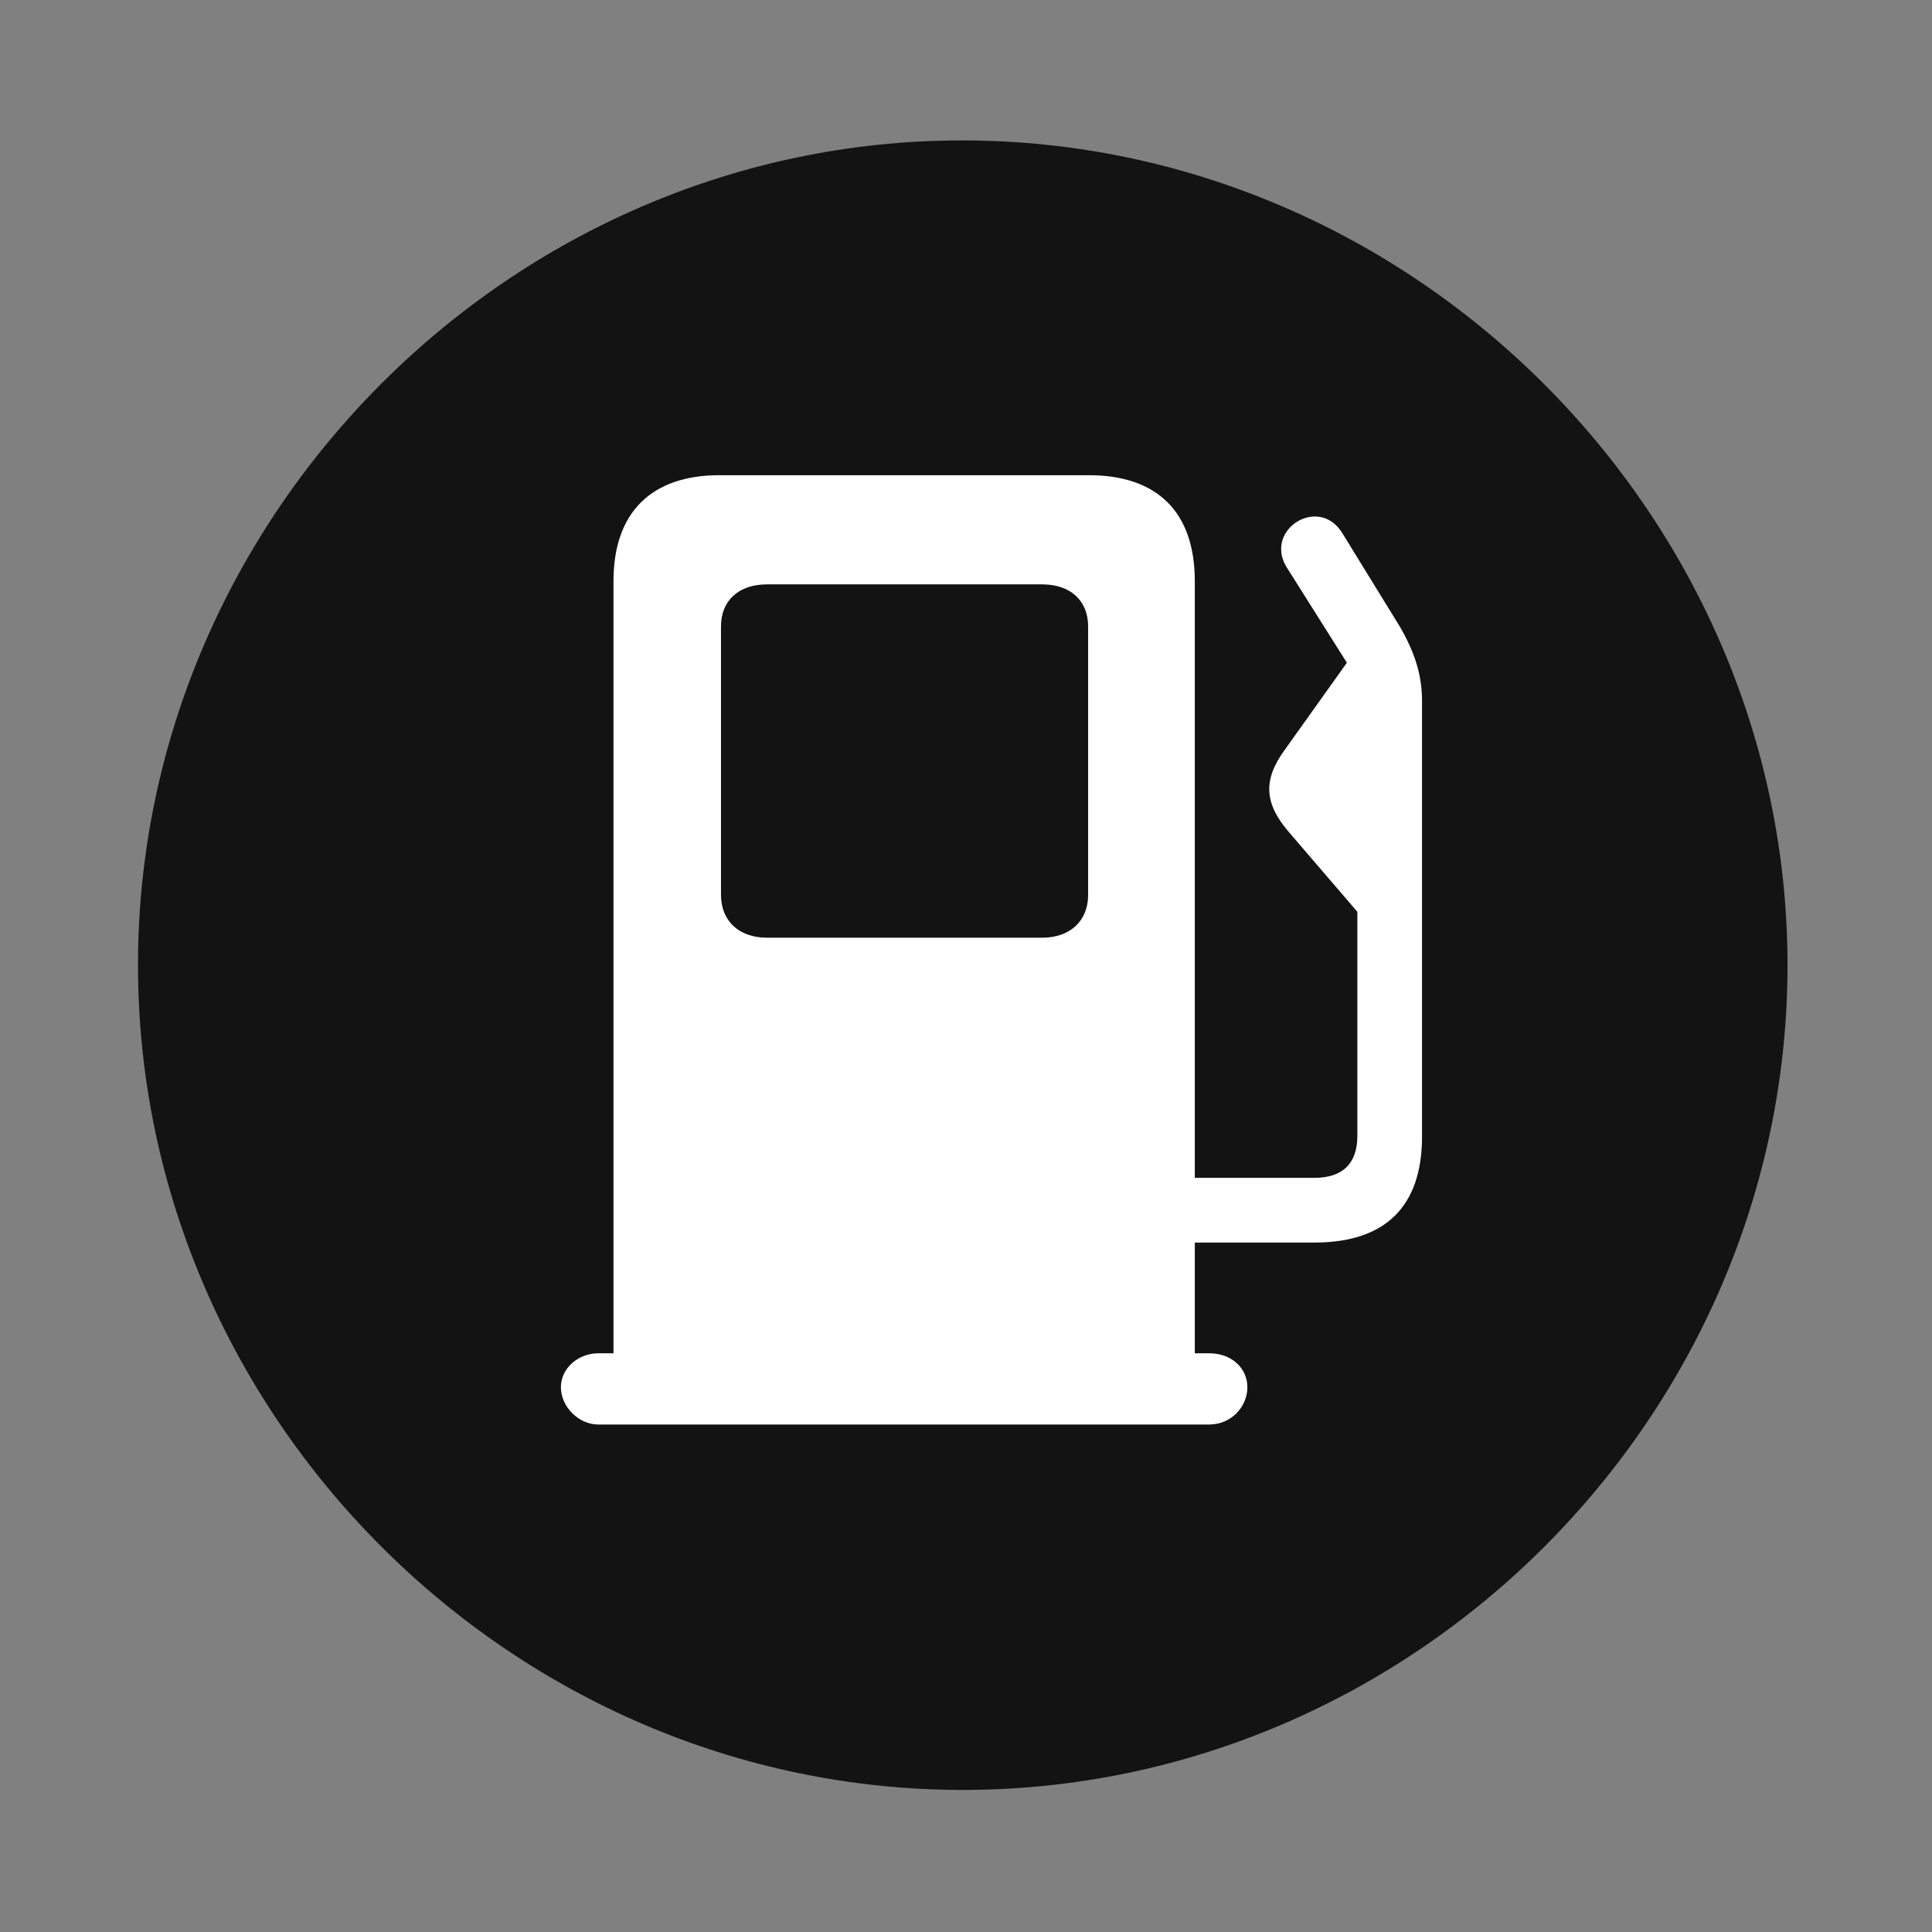 <svg width="28" height="28" viewBox="0 0 28 28" fill="none" xmlns="http://www.w3.org/2000/svg">
<rect x="0" y="0" width="28" height="28" fill="#808080" stroke="none"/>
<path d="M13.953 25.941C20.492 25.941 25.906 20.527 25.906 13.988C25.906 7.461 20.48 2.035 13.941 2.035C7.414 2.035 2 7.461 2 13.988C2 20.527 7.426 25.941 13.953 25.941Z" fill="black" fill-opacity="0.85"/>
<path d="M8.668 20.645C8.387 20.645 8.129 20.387 8.129 20.105C8.129 19.824 8.387 19.613 8.668 19.613H8.891V8.422C8.891 7.426 9.441 6.887 10.426 6.887H15.781C16.777 6.887 17.316 7.426 17.316 8.422V17.07H19.051C19.449 17.07 19.672 16.871 19.672 16.461V13.215L18.676 12.055C18.324 11.645 18.301 11.305 18.617 10.871L19.52 9.605L18.641 8.211C18.324 7.672 19.109 7.18 19.449 7.719L20.293 9.09C20.48 9.418 20.609 9.746 20.609 10.156V16.473C20.609 17.48 20.082 18.008 19.051 18.008H17.316V19.613H17.527C17.844 19.613 18.078 19.824 18.078 20.105C18.078 20.387 17.844 20.645 17.527 20.645H8.668ZM10.449 12.969C10.449 13.344 10.707 13.59 11.117 13.59H15.102C15.512 13.59 15.77 13.344 15.77 12.969V9.078C15.77 8.703 15.512 8.469 15.102 8.469H11.117C10.707 8.469 10.449 8.703 10.449 9.078V12.969Z" fill="white"/>
</svg>
